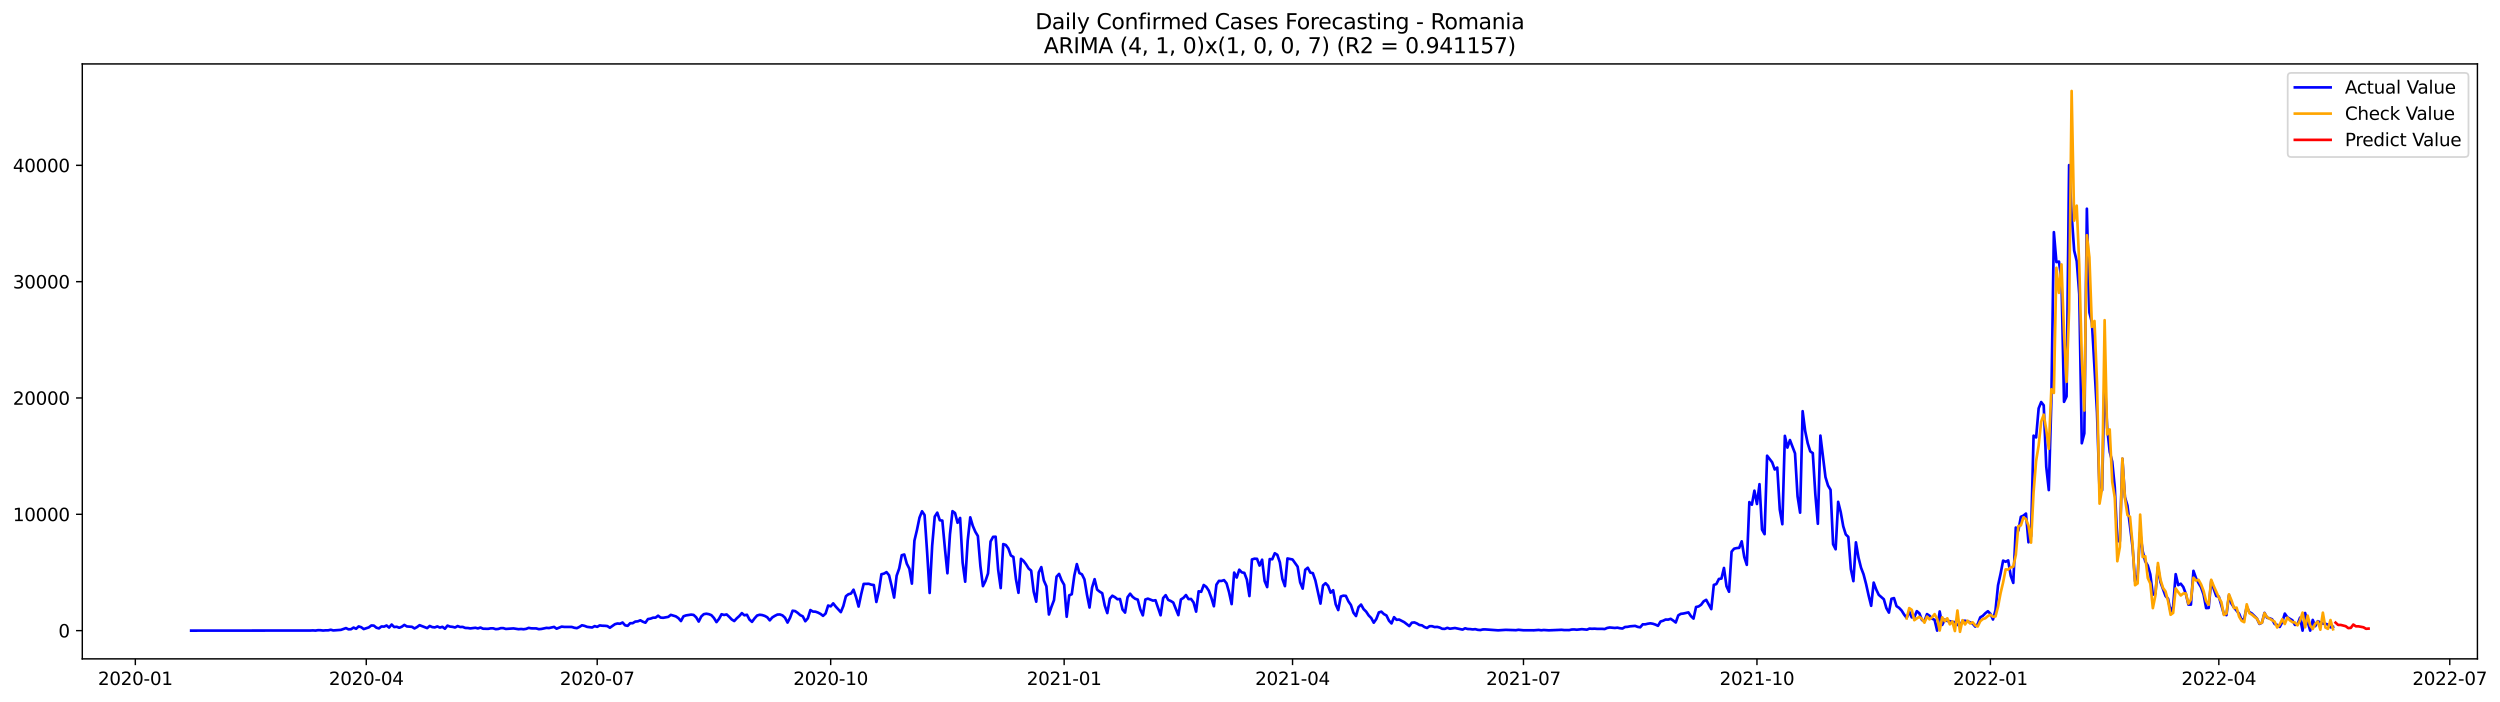 <?xml version="1.0" encoding="utf-8" standalone="no"?>
<!DOCTYPE svg PUBLIC "-//W3C//DTD SVG 1.1//EN"
  "http://www.w3.org/Graphics/SVG/1.1/DTD/svg11.dtd">
<svg xmlns:xlink="http://www.w3.org/1999/xlink" width="1397.837pt" height="392.274pt" viewBox="0 0 1397.837 392.274" xmlns="http://www.w3.org/2000/svg" version="1.1">
 <defs>
  <style type="text/css">*{stroke-linejoin: round; stroke-linecap: butt}</style>
 </defs>
 <g id="figure_1">
  <g id="patch_1">
   <path d="M 0 392.274 
L 1397.837 392.274 
L 1397.837 0 
L 0 0 
z
" style="fill: #ffffff"/>
  </g>
  <g id="axes_1">
   <g id="patch_2">
    <path d="M 46.013 368.396 
L 1385.213 368.396 
L 1385.213 35.755 
L 46.013 35.755 
z
" style="fill: #ffffff"/>
   </g>
   <g id="matplotlib.axis_1">
    <g id="xtick_1">
     <g id="line2d_1">
      <defs>
       <path id="m35c7d80d95" d="M 0 0 
L 0 3.5 
" style="stroke: #000000; stroke-width: 0.8"/>
      </defs>
      <g>
       <use xlink:href="#m35c7d80d95" x="75.668" y="368.396" style="stroke: #000000; stroke-width: 0.8"/>
      </g>
     </g>
     <g id="text_1">
      <!-- 2020-01 -->
      <g transform="translate(54.777 382.994)scale(0.1 -0.1)">
       <defs>
        <path id="DejaVuSans-32" d="M 1228 531 
L 3431 531 
L 3431 0 
L 469 0 
L 469 531 
Q 828 903 1448 1529 
Q 2069 2156 2228 2338 
Q 2531 2678 2651 2914 
Q 2772 3150 2772 3378 
Q 2772 3750 2511 3984 
Q 2250 4219 1831 4219 
Q 1534 4219 1204 4116 
Q 875 4013 500 3803 
L 500 4441 
Q 881 4594 1212 4672 
Q 1544 4750 1819 4750 
Q 2544 4750 2975 4387 
Q 3406 4025 3406 3419 
Q 3406 3131 3298 2873 
Q 3191 2616 2906 2266 
Q 2828 2175 2409 1742 
Q 1991 1309 1228 531 
z
" transform="scale(0.016)"/>
        <path id="DejaVuSans-30" d="M 2034 4250 
Q 1547 4250 1301 3770 
Q 1056 3291 1056 2328 
Q 1056 1369 1301 889 
Q 1547 409 2034 409 
Q 2525 409 2770 889 
Q 3016 1369 3016 2328 
Q 3016 3291 2770 3770 
Q 2525 4250 2034 4250 
z
M 2034 4750 
Q 2819 4750 3233 4129 
Q 3647 3509 3647 2328 
Q 3647 1150 3233 529 
Q 2819 -91 2034 -91 
Q 1250 -91 836 529 
Q 422 1150 422 2328 
Q 422 3509 836 4129 
Q 1250 4750 2034 4750 
z
" transform="scale(0.016)"/>
        <path id="DejaVuSans-2d" d="M 313 2009 
L 1997 2009 
L 1997 1497 
L 313 1497 
L 313 2009 
z
" transform="scale(0.016)"/>
        <path id="DejaVuSans-31" d="M 794 531 
L 1825 531 
L 1825 4091 
L 703 3866 
L 703 4441 
L 1819 4666 
L 2450 4666 
L 2450 531 
L 3481 531 
L 3481 0 
L 794 0 
L 794 531 
z
" transform="scale(0.016)"/>
       </defs>
       <use xlink:href="#DejaVuSans-32"/>
       <use xlink:href="#DejaVuSans-30" x="63.623"/>
       <use xlink:href="#DejaVuSans-32" x="127.246"/>
       <use xlink:href="#DejaVuSans-30" x="190.869"/>
       <use xlink:href="#DejaVuSans-2d" x="254.492"/>
       <use xlink:href="#DejaVuSans-30" x="290.576"/>
       <use xlink:href="#DejaVuSans-31" x="354.199"/>
      </g>
     </g>
    </g>
    <g id="xtick_2">
     <g id="line2d_2">
      <g>
       <use xlink:href="#m35c7d80d95" x="204.792" y="368.396" style="stroke: #000000; stroke-width: 0.8"/>
      </g>
     </g>
     <g id="text_2">
      <!-- 2020-04 -->
      <g transform="translate(183.901 382.994)scale(0.1 -0.1)">
       <defs>
        <path id="DejaVuSans-34" d="M 2419 4116 
L 825 1625 
L 2419 1625 
L 2419 4116 
z
M 2253 4666 
L 3047 4666 
L 3047 1625 
L 3713 1625 
L 3713 1100 
L 3047 1100 
L 3047 0 
L 2419 0 
L 2419 1100 
L 313 1100 
L 313 1709 
L 2253 4666 
z
" transform="scale(0.016)"/>
       </defs>
       <use xlink:href="#DejaVuSans-32"/>
       <use xlink:href="#DejaVuSans-30" x="63.623"/>
       <use xlink:href="#DejaVuSans-32" x="127.246"/>
       <use xlink:href="#DejaVuSans-30" x="190.869"/>
       <use xlink:href="#DejaVuSans-2d" x="254.492"/>
       <use xlink:href="#DejaVuSans-30" x="290.576"/>
       <use xlink:href="#DejaVuSans-34" x="354.199"/>
      </g>
     </g>
    </g>
    <g id="xtick_3">
     <g id="line2d_3">
      <g>
       <use xlink:href="#m35c7d80d95" x="333.916" y="368.396" style="stroke: #000000; stroke-width: 0.8"/>
      </g>
     </g>
     <g id="text_3">
      <!-- 2020-07 -->
      <g transform="translate(313.025 382.994)scale(0.1 -0.1)">
       <defs>
        <path id="DejaVuSans-37" d="M 525 4666 
L 3525 4666 
L 3525 4397 
L 1831 0 
L 1172 0 
L 2766 4134 
L 525 4134 
L 525 4666 
z
" transform="scale(0.016)"/>
       </defs>
       <use xlink:href="#DejaVuSans-32"/>
       <use xlink:href="#DejaVuSans-30" x="63.623"/>
       <use xlink:href="#DejaVuSans-32" x="127.246"/>
       <use xlink:href="#DejaVuSans-30" x="190.869"/>
       <use xlink:href="#DejaVuSans-2d" x="254.492"/>
       <use xlink:href="#DejaVuSans-30" x="290.576"/>
       <use xlink:href="#DejaVuSans-37" x="354.199"/>
      </g>
     </g>
    </g>
    <g id="xtick_4">
     <g id="line2d_4">
      <g>
       <use xlink:href="#m35c7d80d95" x="464.459" y="368.396" style="stroke: #000000; stroke-width: 0.8"/>
      </g>
     </g>
     <g id="text_4">
      <!-- 2020-10 -->
      <g transform="translate(443.568 382.994)scale(0.1 -0.1)">
       <use xlink:href="#DejaVuSans-32"/>
       <use xlink:href="#DejaVuSans-30" x="63.623"/>
       <use xlink:href="#DejaVuSans-32" x="127.246"/>
       <use xlink:href="#DejaVuSans-30" x="190.869"/>
       <use xlink:href="#DejaVuSans-2d" x="254.492"/>
       <use xlink:href="#DejaVuSans-31" x="290.576"/>
       <use xlink:href="#DejaVuSans-30" x="354.199"/>
      </g>
     </g>
    </g>
    <g id="xtick_5">
     <g id="line2d_5">
      <g>
       <use xlink:href="#m35c7d80d95" x="595.002" y="368.396" style="stroke: #000000; stroke-width: 0.8"/>
      </g>
     </g>
     <g id="text_5">
      <!-- 2021-01 -->
      <g transform="translate(574.111 382.994)scale(0.1 -0.1)">
       <use xlink:href="#DejaVuSans-32"/>
       <use xlink:href="#DejaVuSans-30" x="63.623"/>
       <use xlink:href="#DejaVuSans-32" x="127.246"/>
       <use xlink:href="#DejaVuSans-31" x="190.869"/>
       <use xlink:href="#DejaVuSans-2d" x="254.492"/>
       <use xlink:href="#DejaVuSans-30" x="290.576"/>
       <use xlink:href="#DejaVuSans-31" x="354.199"/>
      </g>
     </g>
    </g>
    <g id="xtick_6">
     <g id="line2d_6">
      <g>
       <use xlink:href="#m35c7d80d95" x="722.707" y="368.396" style="stroke: #000000; stroke-width: 0.8"/>
      </g>
     </g>
     <g id="text_6">
      <!-- 2021-04 -->
      <g transform="translate(701.816 382.994)scale(0.1 -0.1)">
       <use xlink:href="#DejaVuSans-32"/>
       <use xlink:href="#DejaVuSans-30" x="63.623"/>
       <use xlink:href="#DejaVuSans-32" x="127.246"/>
       <use xlink:href="#DejaVuSans-31" x="190.869"/>
       <use xlink:href="#DejaVuSans-2d" x="254.492"/>
       <use xlink:href="#DejaVuSans-30" x="290.576"/>
       <use xlink:href="#DejaVuSans-34" x="354.199"/>
      </g>
     </g>
    </g>
    <g id="xtick_7">
     <g id="line2d_7">
      <g>
       <use xlink:href="#m35c7d80d95" x="851.831" y="368.396" style="stroke: #000000; stroke-width: 0.8"/>
      </g>
     </g>
     <g id="text_7">
      <!-- 2021-07 -->
      <g transform="translate(830.94 382.994)scale(0.1 -0.1)">
       <use xlink:href="#DejaVuSans-32"/>
       <use xlink:href="#DejaVuSans-30" x="63.623"/>
       <use xlink:href="#DejaVuSans-32" x="127.246"/>
       <use xlink:href="#DejaVuSans-31" x="190.869"/>
       <use xlink:href="#DejaVuSans-2d" x="254.492"/>
       <use xlink:href="#DejaVuSans-30" x="290.576"/>
       <use xlink:href="#DejaVuSans-37" x="354.199"/>
      </g>
     </g>
    </g>
    <g id="xtick_8">
     <g id="line2d_8">
      <g>
       <use xlink:href="#m35c7d80d95" x="982.374" y="368.396" style="stroke: #000000; stroke-width: 0.8"/>
      </g>
     </g>
     <g id="text_8">
      <!-- 2021-10 -->
      <g transform="translate(961.483 382.994)scale(0.1 -0.1)">
       <use xlink:href="#DejaVuSans-32"/>
       <use xlink:href="#DejaVuSans-30" x="63.623"/>
       <use xlink:href="#DejaVuSans-32" x="127.246"/>
       <use xlink:href="#DejaVuSans-31" x="190.869"/>
       <use xlink:href="#DejaVuSans-2d" x="254.492"/>
       <use xlink:href="#DejaVuSans-31" x="290.576"/>
       <use xlink:href="#DejaVuSans-30" x="354.199"/>
      </g>
     </g>
    </g>
    <g id="xtick_9">
     <g id="line2d_9">
      <g>
       <use xlink:href="#m35c7d80d95" x="1112.917" y="368.396" style="stroke: #000000; stroke-width: 0.8"/>
      </g>
     </g>
     <g id="text_9">
      <!-- 2022-01 -->
      <g transform="translate(1092.026 382.994)scale(0.1 -0.1)">
       <use xlink:href="#DejaVuSans-32"/>
       <use xlink:href="#DejaVuSans-30" x="63.623"/>
       <use xlink:href="#DejaVuSans-32" x="127.246"/>
       <use xlink:href="#DejaVuSans-32" x="190.869"/>
       <use xlink:href="#DejaVuSans-2d" x="254.492"/>
       <use xlink:href="#DejaVuSans-30" x="290.576"/>
       <use xlink:href="#DejaVuSans-31" x="354.199"/>
      </g>
     </g>
    </g>
    <g id="xtick_10">
     <g id="line2d_10">
      <g>
       <use xlink:href="#m35c7d80d95" x="1240.622" y="368.396" style="stroke: #000000; stroke-width: 0.8"/>
      </g>
     </g>
     <g id="text_10">
      <!-- 2022-04 -->
      <g transform="translate(1219.731 382.994)scale(0.1 -0.1)">
       <use xlink:href="#DejaVuSans-32"/>
       <use xlink:href="#DejaVuSans-30" x="63.623"/>
       <use xlink:href="#DejaVuSans-32" x="127.246"/>
       <use xlink:href="#DejaVuSans-32" x="190.869"/>
       <use xlink:href="#DejaVuSans-2d" x="254.492"/>
       <use xlink:href="#DejaVuSans-30" x="290.576"/>
       <use xlink:href="#DejaVuSans-34" x="354.199"/>
      </g>
     </g>
    </g>
    <g id="xtick_11">
     <g id="line2d_11">
      <g>
       <use xlink:href="#m35c7d80d95" x="1369.746" y="368.396" style="stroke: #000000; stroke-width: 0.8"/>
      </g>
     </g>
     <g id="text_11">
      <!-- 2022-07 -->
      <g transform="translate(1348.855 382.994)scale(0.1 -0.1)">
       <use xlink:href="#DejaVuSans-32"/>
       <use xlink:href="#DejaVuSans-30" x="63.623"/>
       <use xlink:href="#DejaVuSans-32" x="127.246"/>
       <use xlink:href="#DejaVuSans-32" x="190.869"/>
       <use xlink:href="#DejaVuSans-2d" x="254.492"/>
       <use xlink:href="#DejaVuSans-30" x="290.576"/>
       <use xlink:href="#DejaVuSans-37" x="354.199"/>
      </g>
     </g>
    </g>
   </g>
   <g id="matplotlib.axis_2">
    <g id="ytick_1">
     <g id="line2d_12">
      <defs>
       <path id="mc68ffbbcd9" d="M 0 0 
L -3.5 0 
" style="stroke: #000000; stroke-width: 0.8"/>
      </defs>
      <g>
       <use xlink:href="#mc68ffbbcd9" x="46.013" y="352.609" style="stroke: #000000; stroke-width: 0.8"/>
      </g>
     </g>
     <g id="text_12">
      <!-- 0 -->
      <g transform="translate(32.65 356.408)scale(0.1 -0.1)">
       <use xlink:href="#DejaVuSans-30"/>
      </g>
     </g>
    </g>
    <g id="ytick_2">
     <g id="line2d_13">
      <g>
       <use xlink:href="#mc68ffbbcd9" x="46.013" y="287.566" style="stroke: #000000; stroke-width: 0.8"/>
      </g>
     </g>
     <g id="text_13">
      <!-- 10000 -->
      <g transform="translate(7.2 291.366)scale(0.1 -0.1)">
       <use xlink:href="#DejaVuSans-31"/>
       <use xlink:href="#DejaVuSans-30" x="63.623"/>
       <use xlink:href="#DejaVuSans-30" x="127.246"/>
       <use xlink:href="#DejaVuSans-30" x="190.869"/>
       <use xlink:href="#DejaVuSans-30" x="254.492"/>
      </g>
     </g>
    </g>
    <g id="ytick_3">
     <g id="line2d_14">
      <g>
       <use xlink:href="#mc68ffbbcd9" x="46.013" y="222.524" style="stroke: #000000; stroke-width: 0.8"/>
      </g>
     </g>
     <g id="text_14">
      <!-- 20000 -->
      <g transform="translate(7.2 226.323)scale(0.1 -0.1)">
       <use xlink:href="#DejaVuSans-32"/>
       <use xlink:href="#DejaVuSans-30" x="63.623"/>
       <use xlink:href="#DejaVuSans-30" x="127.246"/>
       <use xlink:href="#DejaVuSans-30" x="190.869"/>
       <use xlink:href="#DejaVuSans-30" x="254.492"/>
      </g>
     </g>
    </g>
    <g id="ytick_4">
     <g id="line2d_15">
      <g>
       <use xlink:href="#mc68ffbbcd9" x="46.013" y="157.482" style="stroke: #000000; stroke-width: 0.8"/>
      </g>
     </g>
     <g id="text_15">
      <!-- 30000 -->
      <g transform="translate(7.2 161.281)scale(0.1 -0.1)">
       <defs>
        <path id="DejaVuSans-33" d="M 2597 2516 
Q 3050 2419 3304 2112 
Q 3559 1806 3559 1356 
Q 3559 666 3084 287 
Q 2609 -91 1734 -91 
Q 1441 -91 1130 -33 
Q 819 25 488 141 
L 488 750 
Q 750 597 1062 519 
Q 1375 441 1716 441 
Q 2309 441 2620 675 
Q 2931 909 2931 1356 
Q 2931 1769 2642 2001 
Q 2353 2234 1838 2234 
L 1294 2234 
L 1294 2753 
L 1863 2753 
Q 2328 2753 2575 2939 
Q 2822 3125 2822 3475 
Q 2822 3834 2567 4026 
Q 2313 4219 1838 4219 
Q 1578 4219 1281 4162 
Q 984 4106 628 3988 
L 628 4550 
Q 988 4650 1302 4700 
Q 1616 4750 1894 4750 
Q 2613 4750 3031 4423 
Q 3450 4097 3450 3541 
Q 3450 3153 3228 2886 
Q 3006 2619 2597 2516 
z
" transform="scale(0.016)"/>
       </defs>
       <use xlink:href="#DejaVuSans-33"/>
       <use xlink:href="#DejaVuSans-30" x="63.623"/>
       <use xlink:href="#DejaVuSans-30" x="127.246"/>
       <use xlink:href="#DejaVuSans-30" x="190.869"/>
       <use xlink:href="#DejaVuSans-30" x="254.492"/>
      </g>
     </g>
    </g>
    <g id="ytick_5">
     <g id="line2d_16">
      <g>
       <use xlink:href="#mc68ffbbcd9" x="46.013" y="92.439" style="stroke: #000000; stroke-width: 0.8"/>
      </g>
     </g>
     <g id="text_16">
      <!-- 40000 -->
      <g transform="translate(7.2 96.239)scale(0.1 -0.1)">
       <use xlink:href="#DejaVuSans-34"/>
       <use xlink:href="#DejaVuSans-30" x="63.623"/>
       <use xlink:href="#DejaVuSans-30" x="127.246"/>
       <use xlink:href="#DejaVuSans-30" x="190.869"/>
       <use xlink:href="#DejaVuSans-30" x="254.492"/>
      </g>
     </g>
    </g>
   </g>
   <g id="line2d_17">
    <path d="M 106.885 352.609 
L 173.576 352.544 
L 174.995 352.479 
L 176.414 352.583 
L 177.832 352.349 
L 179.251 352.388 
L 180.67 352.557 
L 182.089 352.433 
L 183.508 352.44 
L 184.927 352.115 
L 186.346 352.498 
L 190.603 352.18 
L 193.441 351.191 
L 194.86 351.88 
L 196.279 351.809 
L 197.698 350.898 
L 199.117 351.568 
L 200.536 350.248 
L 201.955 350.697 
L 203.373 351.724 
L 206.211 350.801 
L 207.63 349.714 
L 209.049 349.812 
L 210.468 350.976 
L 211.887 351.354 
L 213.306 350.267 
L 214.725 350.371 
L 216.144 349.741 
L 217.563 350.885 
L 218.982 349.207 
L 220.401 350.593 
L 221.82 350.443 
L 223.239 351.009 
L 224.658 350.417 
L 226.077 349.415 
L 227.496 350.267 
L 230.333 350.475 
L 231.752 351.373 
L 233.171 350.619 
L 234.59 349.565 
L 238.847 351.191 
L 240.266 350.001 
L 241.685 350.638 
L 243.104 350.807 
L 244.523 350.254 
L 245.942 350.905 
L 247.361 350.482 
L 248.78 351.536 
L 250.199 349.806 
L 251.618 350.339 
L 253.037 350.495 
L 254.455 350.853 
L 255.874 350.059 
L 257.293 350.58 
L 258.712 350.528 
L 260.131 351.106 
L 261.55 351.139 
L 262.969 351.373 
L 265.807 351.015 
L 267.226 351.373 
L 268.645 350.872 
L 270.064 351.523 
L 272.902 351.601 
L 274.321 351.334 
L 275.74 351.321 
L 277.159 351.783 
L 278.578 351.666 
L 279.996 351.223 
L 281.415 351.223 
L 282.834 351.659 
L 287.091 351.367 
L 289.929 351.802 
L 291.348 351.692 
L 292.767 351.835 
L 294.186 351.62 
L 295.605 351.061 
L 297.024 351.334 
L 299.862 351.38 
L 301.281 351.796 
L 302.7 351.666 
L 305.537 351.067 
L 306.956 351.165 
L 309.794 350.528 
L 311.213 351.529 
L 314.051 350.365 
L 315.47 350.528 
L 319.727 350.56 
L 321.146 351.009 
L 322.565 351.217 
L 323.984 350.521 
L 325.403 349.617 
L 326.822 349.936 
L 328.241 350.495 
L 331.078 350.859 
L 332.497 350.085 
L 333.916 350.488 
L 335.335 349.682 
L 336.754 349.877 
L 338.173 349.903 
L 339.592 350.066 
L 341.011 350.983 
L 343.849 348.999 
L 345.268 348.615 
L 346.687 348.758 
L 348.106 348.069 
L 349.525 349.643 
L 350.944 349.923 
L 352.363 348.466 
L 353.782 348.44 
L 355.201 347.555 
L 356.619 347.412 
L 358.038 346.827 
L 359.457 347.62 
L 360.876 348.179 
L 362.295 346.144 
L 363.714 345.91 
L 365.133 345.376 
L 366.552 345.331 
L 367.971 344.257 
L 369.39 345.324 
L 370.809 345.428 
L 373.647 344.921 
L 375.066 343.789 
L 377.904 344.641 
L 379.323 345.617 
L 380.742 347.256 
L 382.16 344.596 
L 383.579 344.095 
L 386.417 343.646 
L 387.836 343.828 
L 389.255 345.162 
L 390.674 347.542 
L 392.093 344.706 
L 393.512 343.405 
L 394.931 343.152 
L 396.35 343.405 
L 397.769 343.971 
L 399.188 345.539 
L 400.607 347.841 
L 402.026 346.014 
L 403.445 343.444 
L 404.864 343.854 
L 406.283 343.555 
L 407.702 344.875 
L 409.12 346.358 
L 410.539 347.243 
L 411.958 345.714 
L 413.377 344.44 
L 414.796 342.826 
L 416.215 344.036 
L 417.634 343.731 
L 419.053 346.417 
L 420.472 347.698 
L 421.891 345.76 
L 423.31 344.166 
L 424.729 343.731 
L 426.148 343.9 
L 427.567 344.355 
L 428.986 345.129 
L 430.405 346.866 
L 431.824 345.22 
L 433.243 344.342 
L 434.661 343.633 
L 436.08 343.561 
L 437.499 344.082 
L 438.918 345.396 
L 440.337 348.108 
L 441.756 345.383 
L 443.175 341.467 
L 444.594 341.688 
L 446.013 342.677 
L 447.432 343.939 
L 448.851 344.602 
L 450.27 347.353 
L 451.689 345.721 
L 453.108 341.116 
L 454.527 341.948 
L 455.946 342.013 
L 457.365 342.514 
L 458.784 343.256 
L 460.202 344.342 
L 461.621 343.048 
L 463.04 338.573 
L 464.459 339.041 
L 465.878 337.369 
L 467.297 339.184 
L 470.135 342.261 
L 471.554 338.813 
L 472.973 333.369 
L 474.392 332.251 
L 475.811 331.886 
L 477.23 329.733 
L 478.649 333.877 
L 480.068 339.152 
L 481.487 332.387 
L 482.906 326.488 
L 485.743 326.423 
L 487.162 326.904 
L 488.581 327.112 
L 490 336.569 
L 491.419 330.494 
L 492.838 321.076 
L 494.257 320.725 
L 495.676 319.906 
L 497.095 321.642 
L 498.514 327.535 
L 499.933 334.111 
L 501.352 321.883 
L 502.771 317.857 
L 504.19 310.455 
L 505.609 310.032 
L 507.028 315.19 
L 508.447 317.98 
L 509.866 326.325 
L 511.284 302.312 
L 512.703 296.341 
L 514.122 289.427 
L 515.541 285.875 
L 516.96 287.976 
L 518.379 308.692 
L 519.798 331.535 
L 521.217 305.102 
L 522.636 288.874 
L 524.055 286.643 
L 525.474 290.89 
L 526.893 291.079 
L 528.312 306.455 
L 529.731 320.536 
L 531.15 298.871 
L 532.569 285.817 
L 533.988 286.864 
L 535.407 292.302 
L 536.825 289.615 
L 538.244 314.644 
L 539.663 325.246 
L 541.082 302.182 
L 542.501 289.264 
L 543.92 294.038 
L 545.339 297.329 
L 546.758 299.703 
L 548.177 316.484 
L 549.596 327.724 
L 551.015 324.823 
L 552.434 320.634 
L 553.853 302.78 
L 555.272 300.172 
L 556.691 300.107 
L 558.11 318.585 
L 559.529 328.803 
L 560.948 304.224 
L 562.366 304.705 
L 563.785 306.643 
L 565.204 310.591 
L 566.623 311.418 
L 568.042 323.763 
L 569.461 331.457 
L 570.88 312.471 
L 572.299 313.642 
L 573.718 315.554 
L 575.137 317.876 
L 576.556 319.06 
L 577.975 330.82 
L 579.394 336.42 
L 580.813 320.029 
L 582.232 317.102 
L 583.651 324.576 
L 585.07 327.815 
L 586.489 343.587 
L 587.907 339.282 
L 589.326 335.568 
L 590.745 322.449 
L 592.164 320.901 
L 593.583 324.498 
L 595.002 326.995 
L 596.421 344.843 
L 597.84 332.875 
L 599.259 332.251 
L 600.678 321.85 
L 602.097 315.411 
L 603.516 320.406 
L 604.935 321.122 
L 606.354 323.971 
L 607.773 332.563 
L 609.192 339.685 
L 610.611 328.563 
L 612.03 323.834 
L 613.448 329.681 
L 614.867 330.8 
L 616.286 331.678 
L 617.705 338.586 
L 619.124 342.794 
L 620.543 334.755 
L 621.962 333.096 
L 623.381 333.89 
L 624.8 335.054 
L 626.219 334.924 
L 627.638 340.797 
L 629.057 342.521 
L 630.476 333.896 
L 631.895 331.964 
L 633.314 333.74 
L 634.733 334.807 
L 636.152 335.256 
L 637.571 340.739 
L 638.989 344.069 
L 640.408 335.204 
L 641.827 334.709 
L 644.665 335.828 
L 646.084 335.626 
L 648.922 344.03 
L 650.341 334.417 
L 651.76 332.784 
L 653.179 335.412 
L 654.598 336.023 
L 656.017 336.901 
L 658.855 343.952 
L 660.274 335.204 
L 661.693 334.299 
L 663.112 332.719 
L 664.53 334.969 
L 665.949 334.911 
L 667.368 336.875 
L 668.787 341.981 
L 670.206 330.612 
L 671.625 330.904 
L 673.044 327.093 
L 674.463 328.146 
L 675.882 330.286 
L 677.301 334.202 
L 678.72 338.976 
L 680.139 326.917 
L 681.558 324.784 
L 682.977 324.829 
L 684.396 324.367 
L 685.815 326.176 
L 687.234 331.223 
L 688.653 337.779 
L 690.071 320.159 
L 691.49 322.924 
L 692.909 318.553 
L 694.328 320.023 
L 695.747 320.322 
L 697.166 324.101 
L 698.585 333.278 
L 700.004 312.816 
L 701.423 312.374 
L 702.842 312.452 
L 704.261 316.231 
L 705.68 312.959 
L 707.099 324.855 
L 708.518 328.264 
L 709.937 312.614 
L 711.356 312.699 
L 712.775 309.349 
L 714.194 310.227 
L 715.612 314.435 
L 717.031 323.737 
L 718.45 327.73 
L 719.869 312.257 
L 722.707 312.835 
L 725.545 316.849 
L 726.964 325.61 
L 728.383 329.122 
L 729.802 318.585 
L 731.221 317.44 
L 732.64 320.159 
L 734.059 320.465 
L 735.478 324.576 
L 738.316 337.5 
L 739.735 327.353 
L 741.154 326.098 
L 742.572 327.555 
L 743.991 331.379 
L 745.41 330.013 
L 746.829 337.877 
L 748.248 341.109 
L 749.667 333.545 
L 751.086 333.057 
L 752.505 333.168 
L 753.924 336.199 
L 755.343 338.293 
L 756.762 342.579 
L 758.181 344.44 
L 759.6 339.477 
L 761.019 338.039 
L 762.438 340.576 
L 763.857 341.968 
L 765.276 344.108 
L 766.695 345.565 
L 768.113 348.173 
L 769.532 346.144 
L 770.951 342.436 
L 772.37 341.994 
L 773.789 343.36 
L 775.208 344.121 
L 776.627 347.035 
L 778.046 348.576 
L 779.465 345.09 
L 780.884 346.56 
L 782.303 346.41 
L 785.141 347.867 
L 787.979 350.059 
L 789.398 348.179 
L 790.817 348.01 
L 792.236 348.589 
L 793.654 349.461 
L 795.073 349.649 
L 796.492 350.612 
L 797.911 351.113 
L 799.33 350.131 
L 800.749 350.144 
L 802.168 350.612 
L 803.587 350.521 
L 805.006 350.885 
L 806.425 351.581 
L 807.844 351.614 
L 809.263 351.041 
L 810.682 351.542 
L 813.52 351.145 
L 817.777 352.03 
L 819.195 351.295 
L 820.614 351.698 
L 822.033 351.744 
L 823.452 351.939 
L 824.871 351.783 
L 826.29 352.16 
L 827.709 352.284 
L 829.128 351.939 
L 830.547 351.932 
L 837.642 352.44 
L 841.899 352.167 
L 846.155 352.31 
L 847.574 352.368 
L 848.993 352.134 
L 851.831 352.407 
L 856.088 352.394 
L 857.507 352.427 
L 860.345 352.219 
L 861.764 352.414 
L 863.183 352.258 
L 866.021 352.44 
L 871.696 352.206 
L 873.115 352.141 
L 874.534 352.29 
L 877.372 352.31 
L 878.791 351.991 
L 880.21 351.945 
L 881.629 352.102 
L 884.467 351.789 
L 887.305 352.063 
L 888.724 351.471 
L 890.143 351.575 
L 891.562 351.503 
L 892.981 351.614 
L 895.818 351.62 
L 897.237 351.718 
L 898.656 351.093 
L 900.075 350.846 
L 902.913 351.113 
L 904.332 350.95 
L 905.751 351.256 
L 907.17 351.432 
L 908.589 350.58 
L 910.008 350.488 
L 911.427 350.196 
L 914.265 349.955 
L 915.684 350.508 
L 917.103 350.749 
L 918.522 349.071 
L 919.941 349.09 
L 921.359 348.739 
L 922.778 348.524 
L 924.197 348.765 
L 925.616 349.246 
L 927.035 349.91 
L 928.454 347.523 
L 929.873 347.087 
L 931.292 346.41 
L 932.711 346.456 
L 934.13 346.007 
L 935.549 346.963 
L 936.968 348.062 
L 938.387 344.069 
L 939.806 343.223 
L 941.225 343.048 
L 944.063 342.41 
L 945.482 344.531 
L 946.9 345.877 
L 948.319 339.386 
L 949.738 339.087 
L 951.157 338.13 
L 952.576 336.218 
L 953.995 335.386 
L 956.833 340.583 
L 958.252 327.054 
L 959.671 326.566 
L 961.09 323.724 
L 962.509 323.483 
L 963.928 317.564 
L 965.347 327.782 
L 966.766 330.872 
L 968.185 308.452 
L 969.604 306.787 
L 971.023 306.461 
L 972.441 306.325 
L 973.86 302.682 
L 975.279 311.418 
L 976.698 315.827 
L 978.117 280.744 
L 979.536 282.194 
L 980.955 274.35 
L 982.374 281.797 
L 983.793 270.72 
L 985.212 296.139 
L 986.631 298.676 
L 988.05 254.805 
L 990.888 258.512 
L 992.307 262.499 
L 993.726 261.426 
L 995.145 284.965 
L 996.564 293.108 
L 997.982 243.708 
L 999.401 250.278 
L 1000.82 246.05 
L 1003.658 253.491 
L 1005.077 277.511 
L 1006.496 286.649 
L 1007.915 229.919 
L 1009.334 241.009 
L 1010.753 247.826 
L 1012.172 252.379 
L 1013.591 253.348 
L 1015.01 276.347 
L 1016.429 292.854 
L 1017.848 243.565 
L 1020.686 266.772 
L 1022.105 271.475 
L 1023.523 273.869 
L 1024.942 304.321 
L 1026.361 307.125 
L 1027.78 280.587 
L 1029.199 286.292 
L 1030.618 294.259 
L 1032.037 298.832 
L 1033.456 300.204 
L 1034.875 318.182 
L 1036.294 324.933 
L 1037.713 303.248 
L 1039.132 311.691 
L 1040.551 317.382 
L 1041.97 321.102 
L 1043.389 326.553 
L 1044.808 332.96 
L 1046.227 338.716 
L 1047.646 325.759 
L 1049.065 329.616 
L 1050.483 332.602 
L 1053.321 335.067 
L 1054.74 340.017 
L 1056.159 342.527 
L 1057.578 334.813 
L 1058.997 334.423 
L 1060.416 338.924 
L 1061.835 339.874 
L 1063.254 341.376 
L 1064.673 343.653 
L 1066.092 345.48 
L 1067.511 342.059 
L 1068.93 345.188 
L 1070.349 345.136 
L 1071.768 341.727 
L 1073.187 342.918 
L 1074.606 346.651 
L 1076.024 347.386 
L 1077.443 343.366 
L 1078.862 344.29 
L 1080.281 345.896 
L 1081.7 346.553 
L 1083.119 352.609 
L 1084.538 341.896 
L 1085.957 349.396 
L 1087.376 346.456 
L 1088.795 347.217 
L 1090.214 347.327 
L 1091.633 347.776 
L 1093.052 347.841 
L 1094.471 349.363 
L 1095.89 349.851 
L 1097.309 347.236 
L 1098.728 347.074 
L 1101.565 347.945 
L 1102.984 348.719 
L 1104.403 350.339 
L 1105.822 348.927 
L 1107.241 345.168 
L 1108.66 344.342 
L 1110.079 342.872 
L 1111.498 341.76 
L 1112.917 343.171 
L 1114.336 346.378 
L 1115.755 341.187 
L 1117.174 327.242 
L 1118.593 320.784 
L 1120.012 313.466 
L 1121.431 314.091 
L 1122.85 313.349 
L 1124.269 321.961 
L 1125.688 325.915 
L 1127.106 294.975 
L 1128.525 296.672 
L 1129.944 288.965 
L 1131.363 288.321 
L 1132.782 287.163 
L 1134.201 303.209 
L 1135.62 299.807 
L 1137.039 243.598 
L 1138.458 244.573 
L 1139.877 228.345 
L 1141.296 224.807 
L 1142.715 226.615 
L 1144.134 260.977 
L 1145.553 274.025 
L 1146.972 224.573 
L 1148.391 129.806 
L 1149.81 146.535 
L 1151.229 146.268 
L 1152.647 156.389 
L 1154.066 224.683 
L 1155.485 221.672 
L 1156.904 92.322 
L 1158.323 119.744 
L 1159.742 140.109 
L 1161.161 145.93 
L 1162.58 164.5 
L 1163.999 247.839 
L 1165.418 242.31 
L 1166.837 116.707 
L 1168.256 174.744 
L 1169.675 180.468 
L 1172.513 230.648 
L 1173.932 274.773 
L 1175.351 274.109 
L 1176.77 210.264 
L 1178.188 239.129 
L 1179.607 252.613 
L 1181.026 258.141 
L 1182.445 272.483 
L 1183.864 302.546 
L 1185.283 302.63 
L 1186.702 256.509 
L 1188.121 277.96 
L 1189.54 282.695 
L 1192.378 305.837 
L 1193.797 324.985 
L 1195.216 321.668 
L 1196.635 297.577 
L 1198.054 308.172 
L 1199.473 313.889 
L 1200.892 316.172 
L 1202.311 321.148 
L 1203.729 332.498 
L 1205.148 331.873 
L 1206.567 317.089 
L 1207.986 325.447 
L 1210.824 333.265 
L 1212.243 334.768 
L 1213.662 342.033 
L 1215.081 339.035 
L 1216.5 321.037 
L 1217.919 327.158 
L 1219.338 326.377 
L 1220.757 328.224 
L 1222.176 332.003 
L 1223.595 338.033 
L 1225.014 338.065 
L 1226.433 319.177 
L 1227.852 323.203 
L 1229.27 326.02 
L 1230.689 328.381 
L 1232.108 332.446 
L 1233.527 339.997 
L 1234.946 339.919 
L 1236.365 324.797 
L 1237.784 329.304 
L 1239.203 333.278 
L 1240.622 333.61 
L 1243.46 343.314 
L 1244.879 343.945 
L 1246.298 332.79 
L 1247.717 337.519 
L 1249.136 339.704 
L 1251.974 343.171 
L 1253.393 346.677 
L 1254.811 345.936 
L 1256.23 339.165 
L 1257.649 342.189 
L 1259.068 343.002 
L 1261.906 345.805 
L 1263.325 348.823 
L 1264.744 348.147 
L 1266.163 342.696 
L 1267.582 345.409 
L 1269.001 345.695 
L 1270.42 346.274 
L 1271.839 348.927 
L 1273.258 349.396 
L 1274.677 350.521 
L 1276.096 347.9 
L 1277.515 343.087 
L 1278.934 345.155 
L 1281.771 346.84 
L 1283.19 349.409 
L 1284.609 349.175 
L 1286.028 345.35 
L 1287.447 352.609 
L 1288.866 342.748 
L 1291.704 352.609 
L 1293.123 346.625 
L 1294.542 350.105 
L 1295.961 347.327 
L 1298.799 348.693 
L 1300.218 348.784 
L 1301.637 349.227 
L 1303.056 350.775 
L 1304.475 350.515 
L 1304.475 350.515 
" clip-path="url(#pfe8f3e0979)" style="fill: none; stroke: #0000ff; stroke-width: 1.5; stroke-linecap: square"/>
   </g>
   <g id="line2d_18">
    <path d="M 1066.092 345.746 
L 1067.511 340.008 
L 1068.93 340.983 
L 1070.349 346.767 
L 1071.768 345.756 
L 1073.187 344.92 
L 1074.606 346.048 
L 1076.024 348.156 
L 1077.443 344.768 
L 1078.862 346.295 
L 1080.281 345.107 
L 1081.7 343.376 
L 1083.119 346.045 
L 1084.538 352.54 
L 1085.957 345.157 
L 1087.376 347.383 
L 1088.795 345.717 
L 1090.214 349.092 
L 1091.633 347.478 
L 1093.052 352.834 
L 1094.471 341.355 
L 1095.89 353.276 
L 1097.309 346.751 
L 1098.728 349.153 
L 1100.147 347.068 
L 1101.565 348.614 
L 1102.984 347.965 
L 1104.403 349.662 
L 1105.822 350.271 
L 1107.241 347.325 
L 1108.66 346.137 
L 1110.079 345.693 
L 1111.498 344.437 
L 1112.917 343.735 
L 1114.336 344.865 
L 1115.755 344.657 
L 1117.174 339.176 
L 1118.593 331.649 
L 1120.012 325.619 
L 1121.431 318.361 
L 1122.85 318.471 
L 1124.269 317.272 
L 1125.688 316.833 
L 1127.106 310.26 
L 1128.525 294.166 
L 1129.944 293.756 
L 1131.363 289.266 
L 1132.782 290.253 
L 1134.201 293.918 
L 1135.62 303.41 
L 1137.039 275.283 
L 1138.458 257.765 
L 1139.877 249.08 
L 1141.296 235.765 
L 1142.715 231.848 
L 1144.134 240.181 
L 1145.553 250.936 
L 1146.972 217.66 
L 1148.391 219.692 
L 1149.81 149.725 
L 1151.229 163.741 
L 1152.647 147.848 
L 1154.066 186.015 
L 1155.485 213.481 
L 1156.904 173.184 
L 1158.323 50.876 
L 1159.742 123.369 
L 1161.161 114.983 
L 1162.58 148.103 
L 1163.999 200.031 
L 1165.418 229.528 
L 1166.837 131.537 
L 1168.256 143.83 
L 1169.675 182.747 
L 1171.094 179.475 
L 1172.513 214.074 
L 1173.932 281.602 
L 1175.351 272.999 
L 1176.77 179.031 
L 1178.188 242.871 
L 1179.607 240.111 
L 1181.026 269.495 
L 1182.445 278.162 
L 1183.864 313.798 
L 1185.283 305.837 
L 1186.702 256.367 
L 1188.121 278.499 
L 1189.54 287.997 
L 1190.959 288.911 
L 1192.378 304.341 
L 1193.797 327.213 
L 1195.216 326.203 
L 1196.635 287.74 
L 1198.054 311.487 
L 1199.473 310.967 
L 1200.892 323.193 
L 1202.311 326.277 
L 1203.729 340.02 
L 1205.148 332.989 
L 1206.567 314.803 
L 1207.986 324.043 
L 1209.405 328.701 
L 1210.824 330.683 
L 1212.243 336.089 
L 1213.662 343.742 
L 1215.081 342.7 
L 1216.5 329.033 
L 1217.919 331.111 
L 1219.338 332.95 
L 1220.757 331.818 
L 1222.176 331.797 
L 1223.595 337.497 
L 1225.014 335.229 
L 1226.433 322.998 
L 1227.852 324.608 
L 1229.27 324.202 
L 1230.689 326.725 
L 1232.108 330.439 
L 1233.527 336.104 
L 1234.946 338.143 
L 1236.365 324.169 
L 1237.784 327.703 
L 1240.622 334.062 
L 1242.041 336.609 
L 1243.46 343.849 
L 1244.879 343.017 
L 1246.298 332.301 
L 1247.717 335.777 
L 1249.136 339.998 
L 1250.555 339.742 
L 1251.974 344.804 
L 1253.393 347.129 
L 1254.811 347.872 
L 1256.23 337.887 
L 1257.649 342.804 
L 1259.068 343.651 
L 1260.487 344.846 
L 1261.906 345.883 
L 1263.325 348.636 
L 1264.744 348.206 
L 1266.163 342.832 
L 1267.582 345.108 
L 1271.839 347.616 
L 1273.258 350.859 
L 1274.677 349.111 
L 1276.096 346.212 
L 1277.515 348.906 
L 1278.934 345.299 
L 1280.352 346.875 
L 1281.771 347.863 
L 1283.19 348.045 
L 1284.609 349.646 
L 1286.028 346.903 
L 1287.447 342.534 
L 1288.866 350.721 
L 1290.285 344.221 
L 1291.704 349.712 
L 1293.123 351.696 
L 1294.542 348.709 
L 1295.961 347.551 
L 1297.38 352.08 
L 1298.799 342.566 
L 1300.218 350.871 
L 1301.637 351.614 
L 1303.056 346.681 
L 1304.475 351.835 
L 1304.475 351.835 
" clip-path="url(#pfe8f3e0979)" style="fill: none; stroke: #ffa500; stroke-width: 1.5; stroke-linecap: square"/>
   </g>
   <g id="line2d_19">
    <path d="M 1305.893 348.142 
L 1307.312 349.424 
L 1308.731 349.407 
L 1310.15 349.761 
L 1311.569 350.123 
L 1312.988 351.198 
L 1314.407 351.061 
L 1315.826 349.211 
L 1317.245 350.198 
L 1318.664 350.197 
L 1320.083 350.463 
L 1321.502 350.744 
L 1322.921 351.577 
L 1324.34 351.47 
" clip-path="url(#pfe8f3e0979)" style="fill: none; stroke: #ff0000; stroke-width: 1.5; stroke-linecap: square"/>
   </g>
   <g id="patch_3">
    <path d="M 46.013 368.396 
L 46.013 35.755 
" style="fill: none; stroke: #000000; stroke-width: 0.8; stroke-linejoin: miter; stroke-linecap: square"/>
   </g>
   <g id="patch_4">
    <path d="M 1385.213 368.396 
L 1385.213 35.755 
" style="fill: none; stroke: #000000; stroke-width: 0.8; stroke-linejoin: miter; stroke-linecap: square"/>
   </g>
   <g id="patch_5">
    <path d="M 46.013 368.396 
L 1385.213 368.396 
" style="fill: none; stroke: #000000; stroke-width: 0.8; stroke-linejoin: miter; stroke-linecap: square"/>
   </g>
   <g id="patch_6">
    <path d="M 46.013 35.755 
L 1385.213 35.755 
" style="fill: none; stroke: #000000; stroke-width: 0.8; stroke-linejoin: miter; stroke-linecap: square"/>
   </g>
   <g id="text_17">
    <!-- Daily Confirmed Cases Forecasting - Romania -->
    <g transform="translate(578.874 16.318)scale(0.12 -0.12)">
     <defs>
      <path id="DejaVuSans-44" d="M 1259 4147 
L 1259 519 
L 2022 519 
Q 2988 519 3436 956 
Q 3884 1394 3884 2338 
Q 3884 3275 3436 3711 
Q 2988 4147 2022 4147 
L 1259 4147 
z
M 628 4666 
L 1925 4666 
Q 3281 4666 3915 4102 
Q 4550 3538 4550 2338 
Q 4550 1131 3912 565 
Q 3275 0 1925 0 
L 628 0 
L 628 4666 
z
" transform="scale(0.016)"/>
      <path id="DejaVuSans-61" d="M 2194 1759 
Q 1497 1759 1228 1600 
Q 959 1441 959 1056 
Q 959 750 1161 570 
Q 1363 391 1709 391 
Q 2188 391 2477 730 
Q 2766 1069 2766 1631 
L 2766 1759 
L 2194 1759 
z
M 3341 1997 
L 3341 0 
L 2766 0 
L 2766 531 
Q 2569 213 2275 61 
Q 1981 -91 1556 -91 
Q 1019 -91 701 211 
Q 384 513 384 1019 
Q 384 1609 779 1909 
Q 1175 2209 1959 2209 
L 2766 2209 
L 2766 2266 
Q 2766 2663 2505 2880 
Q 2244 3097 1772 3097 
Q 1472 3097 1187 3025 
Q 903 2953 641 2809 
L 641 3341 
Q 956 3463 1253 3523 
Q 1550 3584 1831 3584 
Q 2591 3584 2966 3190 
Q 3341 2797 3341 1997 
z
" transform="scale(0.016)"/>
      <path id="DejaVuSans-69" d="M 603 3500 
L 1178 3500 
L 1178 0 
L 603 0 
L 603 3500 
z
M 603 4863 
L 1178 4863 
L 1178 4134 
L 603 4134 
L 603 4863 
z
" transform="scale(0.016)"/>
      <path id="DejaVuSans-6c" d="M 603 4863 
L 1178 4863 
L 1178 0 
L 603 0 
L 603 4863 
z
" transform="scale(0.016)"/>
      <path id="DejaVuSans-79" d="M 2059 -325 
Q 1816 -950 1584 -1140 
Q 1353 -1331 966 -1331 
L 506 -1331 
L 506 -850 
L 844 -850 
Q 1081 -850 1212 -737 
Q 1344 -625 1503 -206 
L 1606 56 
L 191 3500 
L 800 3500 
L 1894 763 
L 2988 3500 
L 3597 3500 
L 2059 -325 
z
" transform="scale(0.016)"/>
      <path id="DejaVuSans-20" transform="scale(0.016)"/>
      <path id="DejaVuSans-43" d="M 4122 4306 
L 4122 3641 
Q 3803 3938 3442 4084 
Q 3081 4231 2675 4231 
Q 1875 4231 1450 3742 
Q 1025 3253 1025 2328 
Q 1025 1406 1450 917 
Q 1875 428 2675 428 
Q 3081 428 3442 575 
Q 3803 722 4122 1019 
L 4122 359 
Q 3791 134 3420 21 
Q 3050 -91 2638 -91 
Q 1578 -91 968 557 
Q 359 1206 359 2328 
Q 359 3453 968 4101 
Q 1578 4750 2638 4750 
Q 3056 4750 3426 4639 
Q 3797 4528 4122 4306 
z
" transform="scale(0.016)"/>
      <path id="DejaVuSans-6f" d="M 1959 3097 
Q 1497 3097 1228 2736 
Q 959 2375 959 1747 
Q 959 1119 1226 758 
Q 1494 397 1959 397 
Q 2419 397 2687 759 
Q 2956 1122 2956 1747 
Q 2956 2369 2687 2733 
Q 2419 3097 1959 3097 
z
M 1959 3584 
Q 2709 3584 3137 3096 
Q 3566 2609 3566 1747 
Q 3566 888 3137 398 
Q 2709 -91 1959 -91 
Q 1206 -91 779 398 
Q 353 888 353 1747 
Q 353 2609 779 3096 
Q 1206 3584 1959 3584 
z
" transform="scale(0.016)"/>
      <path id="DejaVuSans-6e" d="M 3513 2113 
L 3513 0 
L 2938 0 
L 2938 2094 
Q 2938 2591 2744 2837 
Q 2550 3084 2163 3084 
Q 1697 3084 1428 2787 
Q 1159 2491 1159 1978 
L 1159 0 
L 581 0 
L 581 3500 
L 1159 3500 
L 1159 2956 
Q 1366 3272 1645 3428 
Q 1925 3584 2291 3584 
Q 2894 3584 3203 3211 
Q 3513 2838 3513 2113 
z
" transform="scale(0.016)"/>
      <path id="DejaVuSans-66" d="M 2375 4863 
L 2375 4384 
L 1825 4384 
Q 1516 4384 1395 4259 
Q 1275 4134 1275 3809 
L 1275 3500 
L 2222 3500 
L 2222 3053 
L 1275 3053 
L 1275 0 
L 697 0 
L 697 3053 
L 147 3053 
L 147 3500 
L 697 3500 
L 697 3744 
Q 697 4328 969 4595 
Q 1241 4863 1831 4863 
L 2375 4863 
z
" transform="scale(0.016)"/>
      <path id="DejaVuSans-72" d="M 2631 2963 
Q 2534 3019 2420 3045 
Q 2306 3072 2169 3072 
Q 1681 3072 1420 2755 
Q 1159 2438 1159 1844 
L 1159 0 
L 581 0 
L 581 3500 
L 1159 3500 
L 1159 2956 
Q 1341 3275 1631 3429 
Q 1922 3584 2338 3584 
Q 2397 3584 2469 3576 
Q 2541 3569 2628 3553 
L 2631 2963 
z
" transform="scale(0.016)"/>
      <path id="DejaVuSans-6d" d="M 3328 2828 
Q 3544 3216 3844 3400 
Q 4144 3584 4550 3584 
Q 5097 3584 5394 3201 
Q 5691 2819 5691 2113 
L 5691 0 
L 5113 0 
L 5113 2094 
Q 5113 2597 4934 2840 
Q 4756 3084 4391 3084 
Q 3944 3084 3684 2787 
Q 3425 2491 3425 1978 
L 3425 0 
L 2847 0 
L 2847 2094 
Q 2847 2600 2669 2842 
Q 2491 3084 2119 3084 
Q 1678 3084 1418 2786 
Q 1159 2488 1159 1978 
L 1159 0 
L 581 0 
L 581 3500 
L 1159 3500 
L 1159 2956 
Q 1356 3278 1631 3431 
Q 1906 3584 2284 3584 
Q 2666 3584 2933 3390 
Q 3200 3197 3328 2828 
z
" transform="scale(0.016)"/>
      <path id="DejaVuSans-65" d="M 3597 1894 
L 3597 1613 
L 953 1613 
Q 991 1019 1311 708 
Q 1631 397 2203 397 
Q 2534 397 2845 478 
Q 3156 559 3463 722 
L 3463 178 
Q 3153 47 2828 -22 
Q 2503 -91 2169 -91 
Q 1331 -91 842 396 
Q 353 884 353 1716 
Q 353 2575 817 3079 
Q 1281 3584 2069 3584 
Q 2775 3584 3186 3129 
Q 3597 2675 3597 1894 
z
M 3022 2063 
Q 3016 2534 2758 2815 
Q 2500 3097 2075 3097 
Q 1594 3097 1305 2825 
Q 1016 2553 972 2059 
L 3022 2063 
z
" transform="scale(0.016)"/>
      <path id="DejaVuSans-64" d="M 2906 2969 
L 2906 4863 
L 3481 4863 
L 3481 0 
L 2906 0 
L 2906 525 
Q 2725 213 2448 61 
Q 2172 -91 1784 -91 
Q 1150 -91 751 415 
Q 353 922 353 1747 
Q 353 2572 751 3078 
Q 1150 3584 1784 3584 
Q 2172 3584 2448 3432 
Q 2725 3281 2906 2969 
z
M 947 1747 
Q 947 1113 1208 752 
Q 1469 391 1925 391 
Q 2381 391 2643 752 
Q 2906 1113 2906 1747 
Q 2906 2381 2643 2742 
Q 2381 3103 1925 3103 
Q 1469 3103 1208 2742 
Q 947 2381 947 1747 
z
" transform="scale(0.016)"/>
      <path id="DejaVuSans-73" d="M 2834 3397 
L 2834 2853 
Q 2591 2978 2328 3040 
Q 2066 3103 1784 3103 
Q 1356 3103 1142 2972 
Q 928 2841 928 2578 
Q 928 2378 1081 2264 
Q 1234 2150 1697 2047 
L 1894 2003 
Q 2506 1872 2764 1633 
Q 3022 1394 3022 966 
Q 3022 478 2636 193 
Q 2250 -91 1575 -91 
Q 1294 -91 989 -36 
Q 684 19 347 128 
L 347 722 
Q 666 556 975 473 
Q 1284 391 1588 391 
Q 1994 391 2212 530 
Q 2431 669 2431 922 
Q 2431 1156 2273 1281 
Q 2116 1406 1581 1522 
L 1381 1569 
Q 847 1681 609 1914 
Q 372 2147 372 2553 
Q 372 3047 722 3315 
Q 1072 3584 1716 3584 
Q 2034 3584 2315 3537 
Q 2597 3491 2834 3397 
z
" transform="scale(0.016)"/>
      <path id="DejaVuSans-46" d="M 628 4666 
L 3309 4666 
L 3309 4134 
L 1259 4134 
L 1259 2759 
L 3109 2759 
L 3109 2228 
L 1259 2228 
L 1259 0 
L 628 0 
L 628 4666 
z
" transform="scale(0.016)"/>
      <path id="DejaVuSans-63" d="M 3122 3366 
L 3122 2828 
Q 2878 2963 2633 3030 
Q 2388 3097 2138 3097 
Q 1578 3097 1268 2742 
Q 959 2388 959 1747 
Q 959 1106 1268 751 
Q 1578 397 2138 397 
Q 2388 397 2633 464 
Q 2878 531 3122 666 
L 3122 134 
Q 2881 22 2623 -34 
Q 2366 -91 2075 -91 
Q 1284 -91 818 406 
Q 353 903 353 1747 
Q 353 2603 823 3093 
Q 1294 3584 2113 3584 
Q 2378 3584 2631 3529 
Q 2884 3475 3122 3366 
z
" transform="scale(0.016)"/>
      <path id="DejaVuSans-74" d="M 1172 4494 
L 1172 3500 
L 2356 3500 
L 2356 3053 
L 1172 3053 
L 1172 1153 
Q 1172 725 1289 603 
Q 1406 481 1766 481 
L 2356 481 
L 2356 0 
L 1766 0 
Q 1100 0 847 248 
Q 594 497 594 1153 
L 594 3053 
L 172 3053 
L 172 3500 
L 594 3500 
L 594 4494 
L 1172 4494 
z
" transform="scale(0.016)"/>
      <path id="DejaVuSans-67" d="M 2906 1791 
Q 2906 2416 2648 2759 
Q 2391 3103 1925 3103 
Q 1463 3103 1205 2759 
Q 947 2416 947 1791 
Q 947 1169 1205 825 
Q 1463 481 1925 481 
Q 2391 481 2648 825 
Q 2906 1169 2906 1791 
z
M 3481 434 
Q 3481 -459 3084 -895 
Q 2688 -1331 1869 -1331 
Q 1566 -1331 1297 -1286 
Q 1028 -1241 775 -1147 
L 775 -588 
Q 1028 -725 1275 -790 
Q 1522 -856 1778 -856 
Q 2344 -856 2625 -561 
Q 2906 -266 2906 331 
L 2906 616 
Q 2728 306 2450 153 
Q 2172 0 1784 0 
Q 1141 0 747 490 
Q 353 981 353 1791 
Q 353 2603 747 3093 
Q 1141 3584 1784 3584 
Q 2172 3584 2450 3431 
Q 2728 3278 2906 2969 
L 2906 3500 
L 3481 3500 
L 3481 434 
z
" transform="scale(0.016)"/>
      <path id="DejaVuSans-52" d="M 2841 2188 
Q 3044 2119 3236 1894 
Q 3428 1669 3622 1275 
L 4263 0 
L 3584 0 
L 2988 1197 
Q 2756 1666 2539 1819 
Q 2322 1972 1947 1972 
L 1259 1972 
L 1259 0 
L 628 0 
L 628 4666 
L 2053 4666 
Q 2853 4666 3247 4331 
Q 3641 3997 3641 3322 
Q 3641 2881 3436 2590 
Q 3231 2300 2841 2188 
z
M 1259 4147 
L 1259 2491 
L 2053 2491 
Q 2509 2491 2742 2702 
Q 2975 2913 2975 3322 
Q 2975 3731 2742 3939 
Q 2509 4147 2053 4147 
L 1259 4147 
z
" transform="scale(0.016)"/>
     </defs>
     <use xlink:href="#DejaVuSans-44"/>
     <use xlink:href="#DejaVuSans-61" x="77.002"/>
     <use xlink:href="#DejaVuSans-69" x="138.281"/>
     <use xlink:href="#DejaVuSans-6c" x="166.064"/>
     <use xlink:href="#DejaVuSans-79" x="193.848"/>
     <use xlink:href="#DejaVuSans-20" x="253.027"/>
     <use xlink:href="#DejaVuSans-43" x="284.814"/>
     <use xlink:href="#DejaVuSans-6f" x="354.639"/>
     <use xlink:href="#DejaVuSans-6e" x="415.82"/>
     <use xlink:href="#DejaVuSans-66" x="479.199"/>
     <use xlink:href="#DejaVuSans-69" x="514.404"/>
     <use xlink:href="#DejaVuSans-72" x="542.188"/>
     <use xlink:href="#DejaVuSans-6d" x="581.551"/>
     <use xlink:href="#DejaVuSans-65" x="678.963"/>
     <use xlink:href="#DejaVuSans-64" x="740.486"/>
     <use xlink:href="#DejaVuSans-20" x="803.963"/>
     <use xlink:href="#DejaVuSans-43" x="835.75"/>
     <use xlink:href="#DejaVuSans-61" x="905.574"/>
     <use xlink:href="#DejaVuSans-73" x="966.854"/>
     <use xlink:href="#DejaVuSans-65" x="1018.953"/>
     <use xlink:href="#DejaVuSans-73" x="1080.477"/>
     <use xlink:href="#DejaVuSans-20" x="1132.576"/>
     <use xlink:href="#DejaVuSans-46" x="1164.363"/>
     <use xlink:href="#DejaVuSans-6f" x="1218.258"/>
     <use xlink:href="#DejaVuSans-72" x="1279.439"/>
     <use xlink:href="#DejaVuSans-65" x="1318.303"/>
     <use xlink:href="#DejaVuSans-63" x="1379.826"/>
     <use xlink:href="#DejaVuSans-61" x="1434.807"/>
     <use xlink:href="#DejaVuSans-73" x="1496.086"/>
     <use xlink:href="#DejaVuSans-74" x="1548.186"/>
     <use xlink:href="#DejaVuSans-69" x="1587.395"/>
     <use xlink:href="#DejaVuSans-6e" x="1615.178"/>
     <use xlink:href="#DejaVuSans-67" x="1678.557"/>
     <use xlink:href="#DejaVuSans-20" x="1742.033"/>
     <use xlink:href="#DejaVuSans-2d" x="1773.82"/>
     <use xlink:href="#DejaVuSans-20" x="1809.904"/>
     <use xlink:href="#DejaVuSans-52" x="1841.691"/>
     <use xlink:href="#DejaVuSans-6f" x="1906.674"/>
     <use xlink:href="#DejaVuSans-6d" x="1967.855"/>
     <use xlink:href="#DejaVuSans-61" x="2065.268"/>
     <use xlink:href="#DejaVuSans-6e" x="2126.547"/>
     <use xlink:href="#DejaVuSans-69" x="2189.926"/>
     <use xlink:href="#DejaVuSans-61" x="2217.709"/>
    </g>
    <!-- ARIMA (4, 1, 0)x(1, 0, 0, 7) (R2 = 0.941157) -->
    <g transform="translate(583.628 29.756)scale(0.12 -0.12)">
     <defs>
      <path id="DejaVuSans-41" d="M 2188 4044 
L 1331 1722 
L 3047 1722 
L 2188 4044 
z
M 1831 4666 
L 2547 4666 
L 4325 0 
L 3669 0 
L 3244 1197 
L 1141 1197 
L 716 0 
L 50 0 
L 1831 4666 
z
" transform="scale(0.016)"/>
      <path id="DejaVuSans-49" d="M 628 4666 
L 1259 4666 
L 1259 0 
L 628 0 
L 628 4666 
z
" transform="scale(0.016)"/>
      <path id="DejaVuSans-4d" d="M 628 4666 
L 1569 4666 
L 2759 1491 
L 3956 4666 
L 4897 4666 
L 4897 0 
L 4281 0 
L 4281 4097 
L 3078 897 
L 2444 897 
L 1241 4097 
L 1241 0 
L 628 0 
L 628 4666 
z
" transform="scale(0.016)"/>
      <path id="DejaVuSans-28" d="M 1984 4856 
Q 1566 4138 1362 3434 
Q 1159 2731 1159 2009 
Q 1159 1288 1364 580 
Q 1569 -128 1984 -844 
L 1484 -844 
Q 1016 -109 783 600 
Q 550 1309 550 2009 
Q 550 2706 781 3412 
Q 1013 4119 1484 4856 
L 1984 4856 
z
" transform="scale(0.016)"/>
      <path id="DejaVuSans-2c" d="M 750 794 
L 1409 794 
L 1409 256 
L 897 -744 
L 494 -744 
L 750 256 
L 750 794 
z
" transform="scale(0.016)"/>
      <path id="DejaVuSans-29" d="M 513 4856 
L 1013 4856 
Q 1481 4119 1714 3412 
Q 1947 2706 1947 2009 
Q 1947 1309 1714 600 
Q 1481 -109 1013 -844 
L 513 -844 
Q 928 -128 1133 580 
Q 1338 1288 1338 2009 
Q 1338 2731 1133 3434 
Q 928 4138 513 4856 
z
" transform="scale(0.016)"/>
      <path id="DejaVuSans-78" d="M 3513 3500 
L 2247 1797 
L 3578 0 
L 2900 0 
L 1881 1375 
L 863 0 
L 184 0 
L 1544 1831 
L 300 3500 
L 978 3500 
L 1906 2253 
L 2834 3500 
L 3513 3500 
z
" transform="scale(0.016)"/>
      <path id="DejaVuSans-3d" d="M 678 2906 
L 4684 2906 
L 4684 2381 
L 678 2381 
L 678 2906 
z
M 678 1631 
L 4684 1631 
L 4684 1100 
L 678 1100 
L 678 1631 
z
" transform="scale(0.016)"/>
      <path id="DejaVuSans-2e" d="M 684 794 
L 1344 794 
L 1344 0 
L 684 0 
L 684 794 
z
" transform="scale(0.016)"/>
      <path id="DejaVuSans-39" d="M 703 97 
L 703 672 
Q 941 559 1184 500 
Q 1428 441 1663 441 
Q 2288 441 2617 861 
Q 2947 1281 2994 2138 
Q 2813 1869 2534 1725 
Q 2256 1581 1919 1581 
Q 1219 1581 811 2004 
Q 403 2428 403 3163 
Q 403 3881 828 4315 
Q 1253 4750 1959 4750 
Q 2769 4750 3195 4129 
Q 3622 3509 3622 2328 
Q 3622 1225 3098 567 
Q 2575 -91 1691 -91 
Q 1453 -91 1209 -44 
Q 966 3 703 97 
z
M 1959 2075 
Q 2384 2075 2632 2365 
Q 2881 2656 2881 3163 
Q 2881 3666 2632 3958 
Q 2384 4250 1959 4250 
Q 1534 4250 1286 3958 
Q 1038 3666 1038 3163 
Q 1038 2656 1286 2365 
Q 1534 2075 1959 2075 
z
" transform="scale(0.016)"/>
      <path id="DejaVuSans-35" d="M 691 4666 
L 3169 4666 
L 3169 4134 
L 1269 4134 
L 1269 2991 
Q 1406 3038 1543 3061 
Q 1681 3084 1819 3084 
Q 2600 3084 3056 2656 
Q 3513 2228 3513 1497 
Q 3513 744 3044 326 
Q 2575 -91 1722 -91 
Q 1428 -91 1123 -41 
Q 819 9 494 109 
L 494 744 
Q 775 591 1075 516 
Q 1375 441 1709 441 
Q 2250 441 2565 725 
Q 2881 1009 2881 1497 
Q 2881 1984 2565 2268 
Q 2250 2553 1709 2553 
Q 1456 2553 1204 2497 
Q 953 2441 691 2322 
L 691 4666 
z
" transform="scale(0.016)"/>
     </defs>
     <use xlink:href="#DejaVuSans-41"/>
     <use xlink:href="#DejaVuSans-52" x="68.408"/>
     <use xlink:href="#DejaVuSans-49" x="137.891"/>
     <use xlink:href="#DejaVuSans-4d" x="167.383"/>
     <use xlink:href="#DejaVuSans-41" x="253.662"/>
     <use xlink:href="#DejaVuSans-20" x="322.07"/>
     <use xlink:href="#DejaVuSans-28" x="353.857"/>
     <use xlink:href="#DejaVuSans-34" x="392.871"/>
     <use xlink:href="#DejaVuSans-2c" x="456.494"/>
     <use xlink:href="#DejaVuSans-20" x="488.281"/>
     <use xlink:href="#DejaVuSans-31" x="520.068"/>
     <use xlink:href="#DejaVuSans-2c" x="583.691"/>
     <use xlink:href="#DejaVuSans-20" x="615.479"/>
     <use xlink:href="#DejaVuSans-30" x="647.266"/>
     <use xlink:href="#DejaVuSans-29" x="710.889"/>
     <use xlink:href="#DejaVuSans-78" x="749.902"/>
     <use xlink:href="#DejaVuSans-28" x="809.082"/>
     <use xlink:href="#DejaVuSans-31" x="848.096"/>
     <use xlink:href="#DejaVuSans-2c" x="911.719"/>
     <use xlink:href="#DejaVuSans-20" x="943.506"/>
     <use xlink:href="#DejaVuSans-30" x="975.293"/>
     <use xlink:href="#DejaVuSans-2c" x="1038.916"/>
     <use xlink:href="#DejaVuSans-20" x="1070.703"/>
     <use xlink:href="#DejaVuSans-30" x="1102.49"/>
     <use xlink:href="#DejaVuSans-2c" x="1166.113"/>
     <use xlink:href="#DejaVuSans-20" x="1197.9"/>
     <use xlink:href="#DejaVuSans-37" x="1229.688"/>
     <use xlink:href="#DejaVuSans-29" x="1293.311"/>
     <use xlink:href="#DejaVuSans-20" x="1332.324"/>
     <use xlink:href="#DejaVuSans-28" x="1364.111"/>
     <use xlink:href="#DejaVuSans-52" x="1403.125"/>
     <use xlink:href="#DejaVuSans-32" x="1472.607"/>
     <use xlink:href="#DejaVuSans-20" x="1536.23"/>
     <use xlink:href="#DejaVuSans-3d" x="1568.018"/>
     <use xlink:href="#DejaVuSans-20" x="1651.807"/>
     <use xlink:href="#DejaVuSans-30" x="1683.594"/>
     <use xlink:href="#DejaVuSans-2e" x="1747.217"/>
     <use xlink:href="#DejaVuSans-39" x="1779.004"/>
     <use xlink:href="#DejaVuSans-34" x="1842.627"/>
     <use xlink:href="#DejaVuSans-31" x="1906.25"/>
     <use xlink:href="#DejaVuSans-31" x="1969.873"/>
     <use xlink:href="#DejaVuSans-35" x="2033.496"/>
     <use xlink:href="#DejaVuSans-37" x="2097.119"/>
     <use xlink:href="#DejaVuSans-29" x="2160.742"/>
    </g>
   </g>
   <g id="legend_1">
    <g id="patch_7">
     <path d="M 1281.133 87.79 
L 1378.213 87.79 
Q 1380.213 87.79 1380.213 85.79 
L 1380.213 42.755 
Q 1380.213 40.755 1378.213 40.755 
L 1281.133 40.755 
Q 1279.133 40.755 1279.133 42.755 
L 1279.133 85.79 
Q 1279.133 87.79 1281.133 87.79 
z
" style="fill: #ffffff; opacity: 0.8; stroke: #cccccc; stroke-linejoin: miter"/>
    </g>
    <g id="line2d_20">
     <path d="M 1283.133 48.854 
L 1293.133 48.854 
L 1303.133 48.854 
" style="fill: none; stroke: #0000ff; stroke-width: 1.5; stroke-linecap: square"/>
    </g>
    <g id="text_18">
     <!-- Actual Value -->
     <g transform="translate(1311.133 52.354)scale(0.1 -0.1)">
      <defs>
       <path id="DejaVuSans-75" d="M 544 1381 
L 544 3500 
L 1119 3500 
L 1119 1403 
Q 1119 906 1312 657 
Q 1506 409 1894 409 
Q 2359 409 2629 706 
Q 2900 1003 2900 1516 
L 2900 3500 
L 3475 3500 
L 3475 0 
L 2900 0 
L 2900 538 
Q 2691 219 2414 64 
Q 2138 -91 1772 -91 
Q 1169 -91 856 284 
Q 544 659 544 1381 
z
M 1991 3584 
L 1991 3584 
z
" transform="scale(0.016)"/>
       <path id="DejaVuSans-56" d="M 1831 0 
L 50 4666 
L 709 4666 
L 2188 738 
L 3669 4666 
L 4325 4666 
L 2547 0 
L 1831 0 
z
" transform="scale(0.016)"/>
      </defs>
      <use xlink:href="#DejaVuSans-41"/>
      <use xlink:href="#DejaVuSans-63" x="66.658"/>
      <use xlink:href="#DejaVuSans-74" x="121.639"/>
      <use xlink:href="#DejaVuSans-75" x="160.848"/>
      <use xlink:href="#DejaVuSans-61" x="224.227"/>
      <use xlink:href="#DejaVuSans-6c" x="285.506"/>
      <use xlink:href="#DejaVuSans-20" x="313.289"/>
      <use xlink:href="#DejaVuSans-56" x="345.076"/>
      <use xlink:href="#DejaVuSans-61" x="405.734"/>
      <use xlink:href="#DejaVuSans-6c" x="467.014"/>
      <use xlink:href="#DejaVuSans-75" x="494.797"/>
      <use xlink:href="#DejaVuSans-65" x="558.176"/>
     </g>
    </g>
    <g id="line2d_21">
     <path d="M 1283.133 63.532 
L 1293.133 63.532 
L 1303.133 63.532 
" style="fill: none; stroke: #ffa500; stroke-width: 1.5; stroke-linecap: square"/>
    </g>
    <g id="text_19">
     <!-- Check Value -->
     <g transform="translate(1311.133 67.032)scale(0.1 -0.1)">
      <defs>
       <path id="DejaVuSans-68" d="M 3513 2113 
L 3513 0 
L 2938 0 
L 2938 2094 
Q 2938 2591 2744 2837 
Q 2550 3084 2163 3084 
Q 1697 3084 1428 2787 
Q 1159 2491 1159 1978 
L 1159 0 
L 581 0 
L 581 4863 
L 1159 4863 
L 1159 2956 
Q 1366 3272 1645 3428 
Q 1925 3584 2291 3584 
Q 2894 3584 3203 3211 
Q 3513 2838 3513 2113 
z
" transform="scale(0.016)"/>
       <path id="DejaVuSans-6b" d="M 581 4863 
L 1159 4863 
L 1159 1991 
L 2875 3500 
L 3609 3500 
L 1753 1863 
L 3688 0 
L 2938 0 
L 1159 1709 
L 1159 0 
L 581 0 
L 581 4863 
z
" transform="scale(0.016)"/>
      </defs>
      <use xlink:href="#DejaVuSans-43"/>
      <use xlink:href="#DejaVuSans-68" x="69.824"/>
      <use xlink:href="#DejaVuSans-65" x="133.203"/>
      <use xlink:href="#DejaVuSans-63" x="194.727"/>
      <use xlink:href="#DejaVuSans-6b" x="249.707"/>
      <use xlink:href="#DejaVuSans-20" x="307.617"/>
      <use xlink:href="#DejaVuSans-56" x="339.404"/>
      <use xlink:href="#DejaVuSans-61" x="400.062"/>
      <use xlink:href="#DejaVuSans-6c" x="461.342"/>
      <use xlink:href="#DejaVuSans-75" x="489.125"/>
      <use xlink:href="#DejaVuSans-65" x="552.504"/>
     </g>
    </g>
    <g id="line2d_22">
     <path d="M 1283.133 78.21 
L 1293.133 78.21 
L 1303.133 78.21 
" style="fill: none; stroke: #ff0000; stroke-width: 1.5; stroke-linecap: square"/>
    </g>
    <g id="text_20">
     <!-- Predict Value -->
     <g transform="translate(1311.133 81.71)scale(0.1 -0.1)">
      <defs>
       <path id="DejaVuSans-50" d="M 1259 4147 
L 1259 2394 
L 2053 2394 
Q 2494 2394 2734 2622 
Q 2975 2850 2975 3272 
Q 2975 3691 2734 3919 
Q 2494 4147 2053 4147 
L 1259 4147 
z
M 628 4666 
L 2053 4666 
Q 2838 4666 3239 4311 
Q 3641 3956 3641 3272 
Q 3641 2581 3239 2228 
Q 2838 1875 2053 1875 
L 1259 1875 
L 1259 0 
L 628 0 
L 628 4666 
z
" transform="scale(0.016)"/>
      </defs>
      <use xlink:href="#DejaVuSans-50"/>
      <use xlink:href="#DejaVuSans-72" x="58.553"/>
      <use xlink:href="#DejaVuSans-65" x="97.416"/>
      <use xlink:href="#DejaVuSans-64" x="158.939"/>
      <use xlink:href="#DejaVuSans-69" x="222.416"/>
      <use xlink:href="#DejaVuSans-63" x="250.199"/>
      <use xlink:href="#DejaVuSans-74" x="305.18"/>
      <use xlink:href="#DejaVuSans-20" x="344.389"/>
      <use xlink:href="#DejaVuSans-56" x="376.176"/>
      <use xlink:href="#DejaVuSans-61" x="436.834"/>
      <use xlink:href="#DejaVuSans-6c" x="498.113"/>
      <use xlink:href="#DejaVuSans-75" x="525.896"/>
      <use xlink:href="#DejaVuSans-65" x="589.275"/>
     </g>
    </g>
   </g>
  </g>
 </g>
 <defs>
  <clipPath id="pfe8f3e0979">
   <rect x="46.013" y="35.755" width="1339.2" height="332.64"/>
  </clipPath>
 </defs>
</svg>
